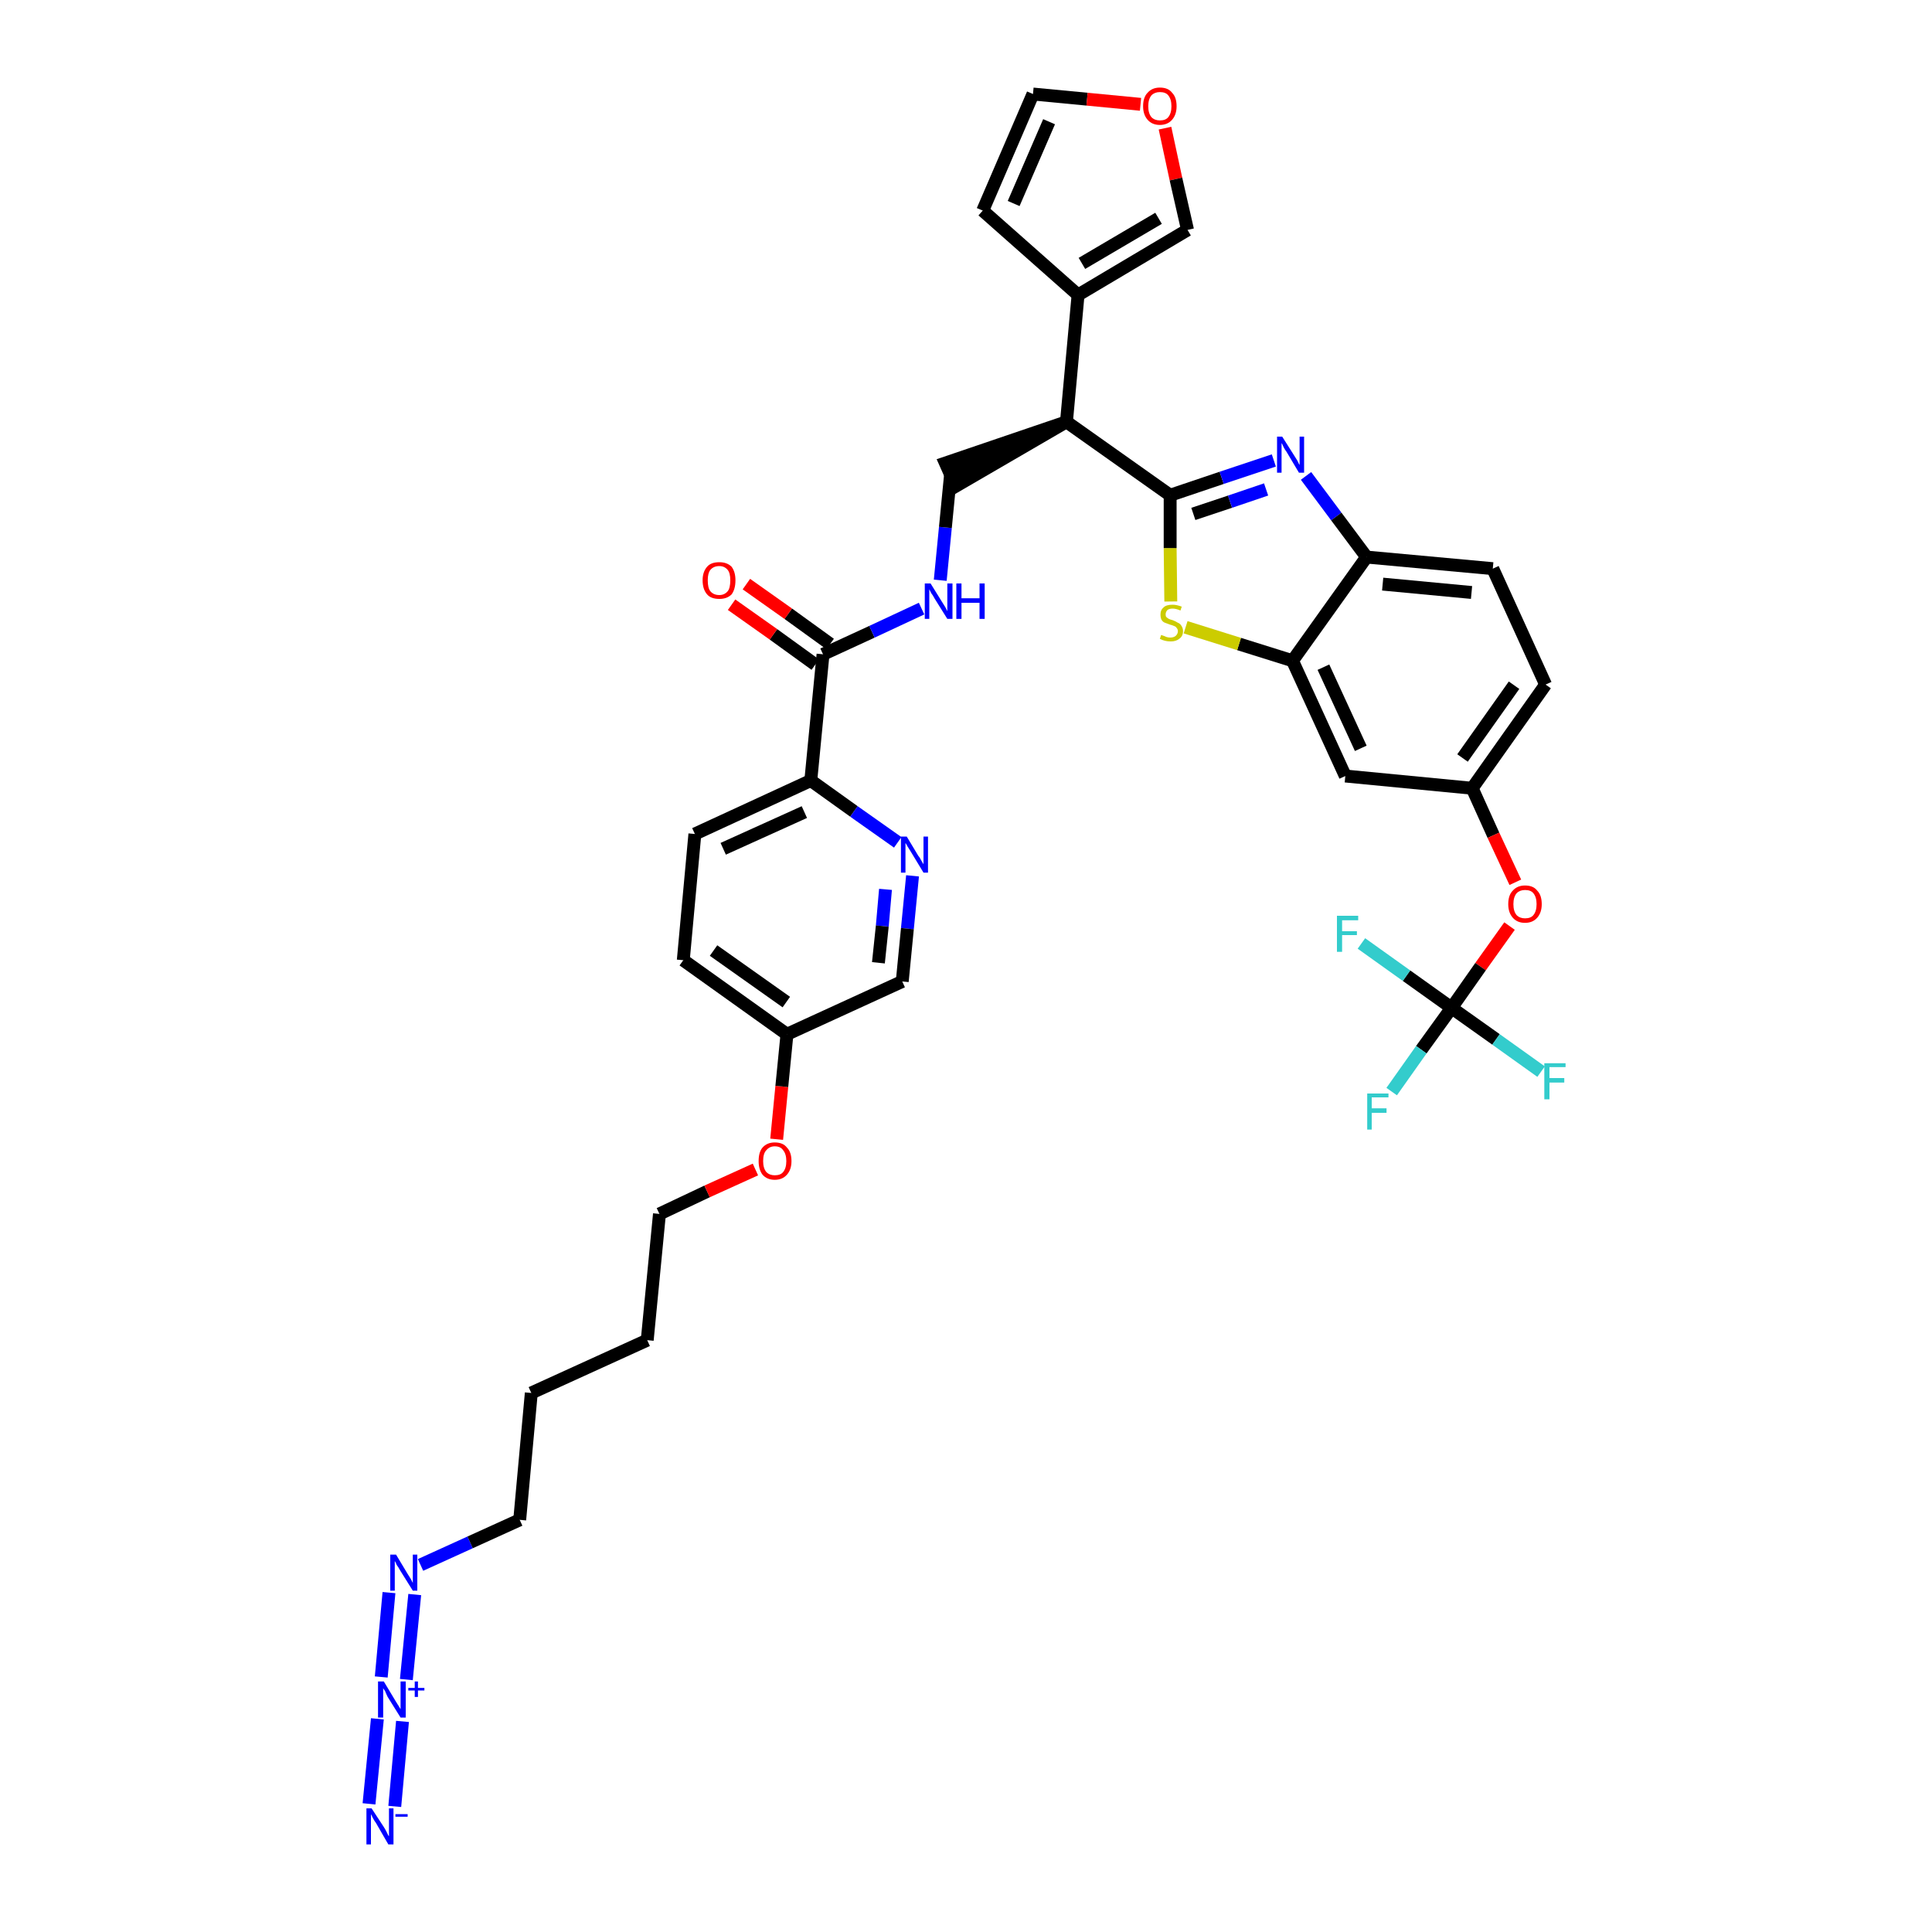 <?xml version='1.0' encoding='iso-8859-1'?>
<svg version='1.1' baseProfile='full'
              xmlns='http://www.w3.org/2000/svg'
                      xmlns:rdkit='http://www.rdkit.org/xml'
                      xmlns:xlink='http://www.w3.org/1999/xlink'
                  xml:space='preserve'
width='300px' height='300px' viewBox='0 0 300 300'>
<!-- END OF HEADER -->
<path class='bond-0 atom-0 atom-1' d='M 61.3,280.5 L 62.5,267.3' style='fill:none;fill-rule:evenodd;stroke:#0000FF;stroke-width:2.0px;stroke-linecap:butt;stroke-linejoin:miter;stroke-opacity:1' />
<path class='bond-0 atom-0 atom-1' d='M 57.3,280.1 L 58.6,266.9' style='fill:none;fill-rule:evenodd;stroke:#0000FF;stroke-width:2.0px;stroke-linecap:butt;stroke-linejoin:miter;stroke-opacity:1' />
<path class='bond-1 atom-1 atom-2' d='M 63.1,260.8 L 64.4,247.6' style='fill:none;fill-rule:evenodd;stroke:#0000FF;stroke-width:2.0px;stroke-linecap:butt;stroke-linejoin:miter;stroke-opacity:1' />
<path class='bond-1 atom-1 atom-2' d='M 59.2,260.4 L 60.4,247.3' style='fill:none;fill-rule:evenodd;stroke:#0000FF;stroke-width:2.0px;stroke-linecap:butt;stroke-linejoin:miter;stroke-opacity:1' />
<path class='bond-2 atom-2 atom-3' d='M 65.3,243.0 L 73.0,239.5' style='fill:none;fill-rule:evenodd;stroke:#0000FF;stroke-width:2.0px;stroke-linecap:butt;stroke-linejoin:miter;stroke-opacity:1' />
<path class='bond-2 atom-2 atom-3' d='M 73.0,239.5 L 80.7,236.0' style='fill:none;fill-rule:evenodd;stroke:#000000;stroke-width:2.0px;stroke-linecap:butt;stroke-linejoin:miter;stroke-opacity:1' />
<path class='bond-3 atom-3 atom-4' d='M 80.7,236.0 L 82.5,216.3' style='fill:none;fill-rule:evenodd;stroke:#000000;stroke-width:2.0px;stroke-linecap:butt;stroke-linejoin:miter;stroke-opacity:1' />
<path class='bond-4 atom-4 atom-5' d='M 82.5,216.3 L 100.5,208.1' style='fill:none;fill-rule:evenodd;stroke:#000000;stroke-width:2.0px;stroke-linecap:butt;stroke-linejoin:miter;stroke-opacity:1' />
<path class='bond-5 atom-5 atom-6' d='M 100.5,208.1 L 102.4,188.5' style='fill:none;fill-rule:evenodd;stroke:#000000;stroke-width:2.0px;stroke-linecap:butt;stroke-linejoin:miter;stroke-opacity:1' />
<path class='bond-6 atom-6 atom-7' d='M 102.4,188.5 L 109.8,185.0' style='fill:none;fill-rule:evenodd;stroke:#000000;stroke-width:2.0px;stroke-linecap:butt;stroke-linejoin:miter;stroke-opacity:1' />
<path class='bond-6 atom-6 atom-7' d='M 109.8,185.0 L 117.3,181.6' style='fill:none;fill-rule:evenodd;stroke:#FF0000;stroke-width:2.0px;stroke-linecap:butt;stroke-linejoin:miter;stroke-opacity:1' />
<path class='bond-7 atom-7 atom-8' d='M 120.6,176.9 L 121.4,168.7' style='fill:none;fill-rule:evenodd;stroke:#FF0000;stroke-width:2.0px;stroke-linecap:butt;stroke-linejoin:miter;stroke-opacity:1' />
<path class='bond-7 atom-7 atom-8' d='M 121.4,168.7 L 122.2,160.6' style='fill:none;fill-rule:evenodd;stroke:#000000;stroke-width:2.0px;stroke-linecap:butt;stroke-linejoin:miter;stroke-opacity:1' />
<path class='bond-8 atom-8 atom-9' d='M 122.2,160.6 L 106.1,149.1' style='fill:none;fill-rule:evenodd;stroke:#000000;stroke-width:2.0px;stroke-linecap:butt;stroke-linejoin:miter;stroke-opacity:1' />
<path class='bond-8 atom-8 atom-9' d='M 122.1,155.6 L 110.8,147.6' style='fill:none;fill-rule:evenodd;stroke:#000000;stroke-width:2.0px;stroke-linecap:butt;stroke-linejoin:miter;stroke-opacity:1' />
<path class='bond-37 atom-37 atom-8' d='M 140.1,152.4 L 122.2,160.6' style='fill:none;fill-rule:evenodd;stroke:#000000;stroke-width:2.0px;stroke-linecap:butt;stroke-linejoin:miter;stroke-opacity:1' />
<path class='bond-9 atom-9 atom-10' d='M 106.1,149.1 L 107.9,129.5' style='fill:none;fill-rule:evenodd;stroke:#000000;stroke-width:2.0px;stroke-linecap:butt;stroke-linejoin:miter;stroke-opacity:1' />
<path class='bond-10 atom-10 atom-11' d='M 107.9,129.5 L 125.9,121.2' style='fill:none;fill-rule:evenodd;stroke:#000000;stroke-width:2.0px;stroke-linecap:butt;stroke-linejoin:miter;stroke-opacity:1' />
<path class='bond-10 atom-10 atom-11' d='M 112.3,131.8 L 124.9,126.1' style='fill:none;fill-rule:evenodd;stroke:#000000;stroke-width:2.0px;stroke-linecap:butt;stroke-linejoin:miter;stroke-opacity:1' />
<path class='bond-11 atom-11 atom-12' d='M 125.9,121.2 L 127.8,101.6' style='fill:none;fill-rule:evenodd;stroke:#000000;stroke-width:2.0px;stroke-linecap:butt;stroke-linejoin:miter;stroke-opacity:1' />
<path class='bond-35 atom-11 atom-36' d='M 125.9,121.2 L 132.6,126.0' style='fill:none;fill-rule:evenodd;stroke:#000000;stroke-width:2.0px;stroke-linecap:butt;stroke-linejoin:miter;stroke-opacity:1' />
<path class='bond-35 atom-11 atom-36' d='M 132.6,126.0 L 139.4,130.8' style='fill:none;fill-rule:evenodd;stroke:#0000FF;stroke-width:2.0px;stroke-linecap:butt;stroke-linejoin:miter;stroke-opacity:1' />
<path class='bond-12 atom-12 atom-13' d='M 128.9,100.0 L 122.4,95.3' style='fill:none;fill-rule:evenodd;stroke:#000000;stroke-width:2.0px;stroke-linecap:butt;stroke-linejoin:miter;stroke-opacity:1' />
<path class='bond-12 atom-12 atom-13' d='M 122.4,95.3 L 115.9,90.7' style='fill:none;fill-rule:evenodd;stroke:#FF0000;stroke-width:2.0px;stroke-linecap:butt;stroke-linejoin:miter;stroke-opacity:1' />
<path class='bond-12 atom-12 atom-13' d='M 126.6,103.2 L 120.1,98.5' style='fill:none;fill-rule:evenodd;stroke:#000000;stroke-width:2.0px;stroke-linecap:butt;stroke-linejoin:miter;stroke-opacity:1' />
<path class='bond-12 atom-12 atom-13' d='M 120.1,98.5 L 113.6,93.9' style='fill:none;fill-rule:evenodd;stroke:#FF0000;stroke-width:2.0px;stroke-linecap:butt;stroke-linejoin:miter;stroke-opacity:1' />
<path class='bond-13 atom-12 atom-14' d='M 127.8,101.6 L 135.4,98.1' style='fill:none;fill-rule:evenodd;stroke:#000000;stroke-width:2.0px;stroke-linecap:butt;stroke-linejoin:miter;stroke-opacity:1' />
<path class='bond-13 atom-12 atom-14' d='M 135.4,98.1 L 143.1,94.5' style='fill:none;fill-rule:evenodd;stroke:#0000FF;stroke-width:2.0px;stroke-linecap:butt;stroke-linejoin:miter;stroke-opacity:1' />
<path class='bond-14 atom-14 atom-15' d='M 146.0,90.1 L 146.8,81.9' style='fill:none;fill-rule:evenodd;stroke:#0000FF;stroke-width:2.0px;stroke-linecap:butt;stroke-linejoin:miter;stroke-opacity:1' />
<path class='bond-14 atom-14 atom-15' d='M 146.8,81.9 L 147.6,73.7' style='fill:none;fill-rule:evenodd;stroke:#000000;stroke-width:2.0px;stroke-linecap:butt;stroke-linejoin:miter;stroke-opacity:1' />
<path class='bond-15 atom-16 atom-15' d='M 165.6,65.5 L 146.8,71.9 L 148.4,75.5 Z' style='fill:#000000;fill-rule:evenodd;fill-opacity:1;stroke:#000000;stroke-width:2.0px;stroke-linecap:butt;stroke-linejoin:miter;stroke-opacity:1;' />
<path class='bond-16 atom-16 atom-17' d='M 165.6,65.5 L 167.4,45.8' style='fill:none;fill-rule:evenodd;stroke:#000000;stroke-width:2.0px;stroke-linecap:butt;stroke-linejoin:miter;stroke-opacity:1' />
<path class='bond-21 atom-16 atom-22' d='M 165.6,65.5 L 181.7,76.9' style='fill:none;fill-rule:evenodd;stroke:#000000;stroke-width:2.0px;stroke-linecap:butt;stroke-linejoin:miter;stroke-opacity:1' />
<path class='bond-17 atom-17 atom-18' d='M 167.4,45.8 L 152.6,32.7' style='fill:none;fill-rule:evenodd;stroke:#000000;stroke-width:2.0px;stroke-linecap:butt;stroke-linejoin:miter;stroke-opacity:1' />
<path class='bond-38 atom-21 atom-17' d='M 184.4,35.7 L 167.4,45.8' style='fill:none;fill-rule:evenodd;stroke:#000000;stroke-width:2.0px;stroke-linecap:butt;stroke-linejoin:miter;stroke-opacity:1' />
<path class='bond-38 atom-21 atom-17' d='M 179.9,33.9 L 168.0,40.9' style='fill:none;fill-rule:evenodd;stroke:#000000;stroke-width:2.0px;stroke-linecap:butt;stroke-linejoin:miter;stroke-opacity:1' />
<path class='bond-18 atom-18 atom-19' d='M 152.6,32.7 L 160.4,14.6' style='fill:none;fill-rule:evenodd;stroke:#000000;stroke-width:2.0px;stroke-linecap:butt;stroke-linejoin:miter;stroke-opacity:1' />
<path class='bond-18 atom-18 atom-19' d='M 157.4,31.6 L 162.9,18.9' style='fill:none;fill-rule:evenodd;stroke:#000000;stroke-width:2.0px;stroke-linecap:butt;stroke-linejoin:miter;stroke-opacity:1' />
<path class='bond-19 atom-19 atom-20' d='M 160.4,14.6 L 168.8,15.4' style='fill:none;fill-rule:evenodd;stroke:#000000;stroke-width:2.0px;stroke-linecap:butt;stroke-linejoin:miter;stroke-opacity:1' />
<path class='bond-19 atom-19 atom-20' d='M 168.8,15.4 L 177.1,16.2' style='fill:none;fill-rule:evenodd;stroke:#FF0000;stroke-width:2.0px;stroke-linecap:butt;stroke-linejoin:miter;stroke-opacity:1' />
<path class='bond-20 atom-20 atom-21' d='M 180.9,19.9 L 182.6,27.8' style='fill:none;fill-rule:evenodd;stroke:#FF0000;stroke-width:2.0px;stroke-linecap:butt;stroke-linejoin:miter;stroke-opacity:1' />
<path class='bond-20 atom-20 atom-21' d='M 182.6,27.8 L 184.4,35.7' style='fill:none;fill-rule:evenodd;stroke:#000000;stroke-width:2.0px;stroke-linecap:butt;stroke-linejoin:miter;stroke-opacity:1' />
<path class='bond-22 atom-22 atom-23' d='M 181.7,76.9 L 189.7,74.2' style='fill:none;fill-rule:evenodd;stroke:#000000;stroke-width:2.0px;stroke-linecap:butt;stroke-linejoin:miter;stroke-opacity:1' />
<path class='bond-22 atom-22 atom-23' d='M 189.7,74.2 L 197.8,71.5' style='fill:none;fill-rule:evenodd;stroke:#0000FF;stroke-width:2.0px;stroke-linecap:butt;stroke-linejoin:miter;stroke-opacity:1' />
<path class='bond-22 atom-22 atom-23' d='M 185.3,79.8 L 191.0,77.9' style='fill:none;fill-rule:evenodd;stroke:#000000;stroke-width:2.0px;stroke-linecap:butt;stroke-linejoin:miter;stroke-opacity:1' />
<path class='bond-22 atom-22 atom-23' d='M 191.0,77.9 L 196.6,76.0' style='fill:none;fill-rule:evenodd;stroke:#0000FF;stroke-width:2.0px;stroke-linecap:butt;stroke-linejoin:miter;stroke-opacity:1' />
<path class='bond-39 atom-35 atom-22' d='M 181.8,93.4 L 181.7,85.1' style='fill:none;fill-rule:evenodd;stroke:#CCCC00;stroke-width:2.0px;stroke-linecap:butt;stroke-linejoin:miter;stroke-opacity:1' />
<path class='bond-39 atom-35 atom-22' d='M 181.7,85.1 L 181.7,76.9' style='fill:none;fill-rule:evenodd;stroke:#000000;stroke-width:2.0px;stroke-linecap:butt;stroke-linejoin:miter;stroke-opacity:1' />
<path class='bond-23 atom-23 atom-24' d='M 202.8,73.9 L 207.5,80.2' style='fill:none;fill-rule:evenodd;stroke:#0000FF;stroke-width:2.0px;stroke-linecap:butt;stroke-linejoin:miter;stroke-opacity:1' />
<path class='bond-23 atom-23 atom-24' d='M 207.5,80.2 L 212.2,86.5' style='fill:none;fill-rule:evenodd;stroke:#000000;stroke-width:2.0px;stroke-linecap:butt;stroke-linejoin:miter;stroke-opacity:1' />
<path class='bond-24 atom-24 atom-25' d='M 212.2,86.5 L 231.8,88.3' style='fill:none;fill-rule:evenodd;stroke:#000000;stroke-width:2.0px;stroke-linecap:butt;stroke-linejoin:miter;stroke-opacity:1' />
<path class='bond-24 atom-24 atom-25' d='M 214.7,90.7 L 228.5,92.0' style='fill:none;fill-rule:evenodd;stroke:#000000;stroke-width:2.0px;stroke-linecap:butt;stroke-linejoin:miter;stroke-opacity:1' />
<path class='bond-40 atom-34 atom-24' d='M 200.7,102.6 L 212.2,86.5' style='fill:none;fill-rule:evenodd;stroke:#000000;stroke-width:2.0px;stroke-linecap:butt;stroke-linejoin:miter;stroke-opacity:1' />
<path class='bond-25 atom-25 atom-26' d='M 231.8,88.3 L 240.0,106.3' style='fill:none;fill-rule:evenodd;stroke:#000000;stroke-width:2.0px;stroke-linecap:butt;stroke-linejoin:miter;stroke-opacity:1' />
<path class='bond-26 atom-26 atom-27' d='M 240.0,106.3 L 228.6,122.4' style='fill:none;fill-rule:evenodd;stroke:#000000;stroke-width:2.0px;stroke-linecap:butt;stroke-linejoin:miter;stroke-opacity:1' />
<path class='bond-26 atom-26 atom-27' d='M 235.1,106.4 L 227.1,117.7' style='fill:none;fill-rule:evenodd;stroke:#000000;stroke-width:2.0px;stroke-linecap:butt;stroke-linejoin:miter;stroke-opacity:1' />
<path class='bond-27 atom-27 atom-28' d='M 228.6,122.4 L 231.9,129.7' style='fill:none;fill-rule:evenodd;stroke:#000000;stroke-width:2.0px;stroke-linecap:butt;stroke-linejoin:miter;stroke-opacity:1' />
<path class='bond-27 atom-27 atom-28' d='M 231.9,129.7 L 235.3,137.0' style='fill:none;fill-rule:evenodd;stroke:#FF0000;stroke-width:2.0px;stroke-linecap:butt;stroke-linejoin:miter;stroke-opacity:1' />
<path class='bond-32 atom-27 atom-33' d='M 228.6,122.4 L 208.9,120.5' style='fill:none;fill-rule:evenodd;stroke:#000000;stroke-width:2.0px;stroke-linecap:butt;stroke-linejoin:miter;stroke-opacity:1' />
<path class='bond-28 atom-28 atom-29' d='M 234.4,143.8 L 229.9,150.1' style='fill:none;fill-rule:evenodd;stroke:#FF0000;stroke-width:2.0px;stroke-linecap:butt;stroke-linejoin:miter;stroke-opacity:1' />
<path class='bond-28 atom-28 atom-29' d='M 229.9,150.1 L 225.4,156.5' style='fill:none;fill-rule:evenodd;stroke:#000000;stroke-width:2.0px;stroke-linecap:butt;stroke-linejoin:miter;stroke-opacity:1' />
<path class='bond-29 atom-29 atom-30' d='M 225.4,156.5 L 220.7,163.0' style='fill:none;fill-rule:evenodd;stroke:#000000;stroke-width:2.0px;stroke-linecap:butt;stroke-linejoin:miter;stroke-opacity:1' />
<path class='bond-29 atom-29 atom-30' d='M 220.7,163.0 L 216.1,169.5' style='fill:none;fill-rule:evenodd;stroke:#33CCCC;stroke-width:2.0px;stroke-linecap:butt;stroke-linejoin:miter;stroke-opacity:1' />
<path class='bond-30 atom-29 atom-31' d='M 225.4,156.5 L 232.3,161.4' style='fill:none;fill-rule:evenodd;stroke:#000000;stroke-width:2.0px;stroke-linecap:butt;stroke-linejoin:miter;stroke-opacity:1' />
<path class='bond-30 atom-29 atom-31' d='M 232.3,161.4 L 239.3,166.4' style='fill:none;fill-rule:evenodd;stroke:#33CCCC;stroke-width:2.0px;stroke-linecap:butt;stroke-linejoin:miter;stroke-opacity:1' />
<path class='bond-31 atom-29 atom-32' d='M 225.4,156.5 L 218.4,151.5' style='fill:none;fill-rule:evenodd;stroke:#000000;stroke-width:2.0px;stroke-linecap:butt;stroke-linejoin:miter;stroke-opacity:1' />
<path class='bond-31 atom-29 atom-32' d='M 218.4,151.5 L 211.4,146.5' style='fill:none;fill-rule:evenodd;stroke:#33CCCC;stroke-width:2.0px;stroke-linecap:butt;stroke-linejoin:miter;stroke-opacity:1' />
<path class='bond-33 atom-33 atom-34' d='M 208.9,120.5 L 200.7,102.6' style='fill:none;fill-rule:evenodd;stroke:#000000;stroke-width:2.0px;stroke-linecap:butt;stroke-linejoin:miter;stroke-opacity:1' />
<path class='bond-33 atom-33 atom-34' d='M 211.3,116.2 L 205.5,103.6' style='fill:none;fill-rule:evenodd;stroke:#000000;stroke-width:2.0px;stroke-linecap:butt;stroke-linejoin:miter;stroke-opacity:1' />
<path class='bond-34 atom-34 atom-35' d='M 200.7,102.6 L 192.4,100.0' style='fill:none;fill-rule:evenodd;stroke:#000000;stroke-width:2.0px;stroke-linecap:butt;stroke-linejoin:miter;stroke-opacity:1' />
<path class='bond-34 atom-34 atom-35' d='M 192.4,100.0 L 184.1,97.4' style='fill:none;fill-rule:evenodd;stroke:#CCCC00;stroke-width:2.0px;stroke-linecap:butt;stroke-linejoin:miter;stroke-opacity:1' />
<path class='bond-36 atom-36 atom-37' d='M 141.7,136.0 L 140.9,144.2' style='fill:none;fill-rule:evenodd;stroke:#0000FF;stroke-width:2.0px;stroke-linecap:butt;stroke-linejoin:miter;stroke-opacity:1' />
<path class='bond-36 atom-36 atom-37' d='M 140.9,144.2 L 140.1,152.4' style='fill:none;fill-rule:evenodd;stroke:#000000;stroke-width:2.0px;stroke-linecap:butt;stroke-linejoin:miter;stroke-opacity:1' />
<path class='bond-36 atom-36 atom-37' d='M 137.5,138.1 L 137.0,143.8' style='fill:none;fill-rule:evenodd;stroke:#0000FF;stroke-width:2.0px;stroke-linecap:butt;stroke-linejoin:miter;stroke-opacity:1' />
<path class='bond-36 atom-36 atom-37' d='M 137.0,143.8 L 136.4,149.5' style='fill:none;fill-rule:evenodd;stroke:#000000;stroke-width:2.0px;stroke-linecap:butt;stroke-linejoin:miter;stroke-opacity:1' />
<path  class='atom-0' d='M 57.7 280.8
L 59.6 283.7
Q 59.8 284.0, 60.1 284.6
Q 60.3 285.1, 60.4 285.1
L 60.4 280.8
L 61.1 280.8
L 61.1 286.4
L 60.3 286.4
L 58.4 283.1
Q 58.1 282.7, 57.9 282.3
Q 57.7 281.9, 57.6 281.7
L 57.6 286.4
L 56.9 286.4
L 56.9 280.8
L 57.7 280.8
' fill='#0000FF'/>
<path  class='atom-0' d='M 61.4 281.7
L 63.3 281.7
L 63.3 282.1
L 61.4 282.1
L 61.4 281.7
' fill='#0000FF'/>
<path  class='atom-1' d='M 59.6 261.1
L 61.4 264.1
Q 61.6 264.4, 61.9 264.9
Q 62.2 265.4, 62.2 265.4
L 62.2 261.1
L 63.0 261.1
L 63.0 266.7
L 62.2 266.7
L 60.2 263.5
Q 60.0 263.1, 59.8 262.6
Q 59.5 262.2, 59.5 262.1
L 59.5 266.7
L 58.7 266.7
L 58.7 261.1
L 59.6 261.1
' fill='#0000FF'/>
<path  class='atom-1' d='M 63.4 262.1
L 64.4 262.1
L 64.4 261.1
L 64.9 261.1
L 64.9 262.1
L 65.9 262.1
L 65.9 262.5
L 64.9 262.5
L 64.9 263.5
L 64.4 263.5
L 64.4 262.5
L 63.4 262.5
L 63.4 262.1
' fill='#0000FF'/>
<path  class='atom-2' d='M 61.5 241.4
L 63.3 244.4
Q 63.5 244.7, 63.8 245.2
Q 64.1 245.8, 64.1 245.8
L 64.1 241.4
L 64.8 241.4
L 64.8 247.0
L 64.1 247.0
L 62.1 243.8
Q 61.9 243.4, 61.6 243.0
Q 61.4 242.5, 61.3 242.4
L 61.3 247.0
L 60.6 247.0
L 60.6 241.4
L 61.5 241.4
' fill='#0000FF'/>
<path  class='atom-7' d='M 117.8 180.3
Q 117.8 178.9, 118.4 178.2
Q 119.1 177.4, 120.3 177.4
Q 121.6 177.4, 122.2 178.2
Q 122.9 178.9, 122.9 180.3
Q 122.9 181.6, 122.2 182.4
Q 121.5 183.2, 120.3 183.2
Q 119.1 183.2, 118.4 182.4
Q 117.8 181.6, 117.8 180.3
M 120.3 182.5
Q 121.2 182.5, 121.6 182.0
Q 122.1 181.4, 122.1 180.3
Q 122.1 179.2, 121.6 178.6
Q 121.2 178.0, 120.3 178.0
Q 119.5 178.0, 119.0 178.6
Q 118.5 179.1, 118.5 180.3
Q 118.5 181.4, 119.0 182.0
Q 119.5 182.5, 120.3 182.5
' fill='#FF0000'/>
<path  class='atom-13' d='M 109.1 90.1
Q 109.1 88.8, 109.8 88.0
Q 110.4 87.3, 111.7 87.3
Q 112.9 87.3, 113.6 88.0
Q 114.2 88.8, 114.2 90.1
Q 114.2 91.5, 113.6 92.3
Q 112.9 93.0, 111.7 93.0
Q 110.4 93.0, 109.8 92.3
Q 109.1 91.5, 109.1 90.1
M 111.7 92.4
Q 112.5 92.4, 113.0 91.8
Q 113.4 91.3, 113.4 90.1
Q 113.4 89.0, 113.0 88.5
Q 112.5 87.9, 111.7 87.9
Q 110.8 87.9, 110.3 88.5
Q 109.9 89.0, 109.9 90.1
Q 109.9 91.3, 110.3 91.8
Q 110.8 92.4, 111.7 92.4
' fill='#FF0000'/>
<path  class='atom-14' d='M 144.5 90.6
L 146.3 93.5
Q 146.5 93.8, 146.8 94.3
Q 147.1 94.9, 147.1 94.9
L 147.1 90.6
L 147.9 90.6
L 147.9 96.1
L 147.1 96.1
L 145.1 92.9
Q 144.9 92.5, 144.6 92.1
Q 144.4 91.7, 144.3 91.5
L 144.3 96.1
L 143.6 96.1
L 143.6 90.6
L 144.5 90.6
' fill='#0000FF'/>
<path  class='atom-14' d='M 148.5 90.6
L 149.3 90.6
L 149.3 92.9
L 152.1 92.9
L 152.1 90.6
L 152.9 90.6
L 152.9 96.1
L 152.1 96.1
L 152.1 93.6
L 149.3 93.6
L 149.3 96.1
L 148.5 96.1
L 148.5 90.6
' fill='#0000FF'/>
<path  class='atom-20' d='M 177.5 16.5
Q 177.5 15.1, 178.2 14.4
Q 178.9 13.6, 180.1 13.6
Q 181.4 13.6, 182.0 14.4
Q 182.7 15.1, 182.7 16.5
Q 182.7 17.8, 182.0 18.6
Q 181.3 19.4, 180.1 19.4
Q 178.9 19.4, 178.2 18.6
Q 177.5 17.8, 177.5 16.5
M 180.1 18.7
Q 181.0 18.7, 181.4 18.2
Q 181.9 17.6, 181.9 16.5
Q 181.9 15.4, 181.4 14.8
Q 181.0 14.3, 180.1 14.3
Q 179.3 14.3, 178.8 14.8
Q 178.3 15.4, 178.3 16.5
Q 178.3 17.6, 178.8 18.2
Q 179.3 18.7, 180.1 18.7
' fill='#FF0000'/>
<path  class='atom-23' d='M 199.1 67.8
L 201.0 70.8
Q 201.2 71.1, 201.5 71.6
Q 201.7 72.1, 201.8 72.2
L 201.8 67.8
L 202.5 67.8
L 202.5 73.4
L 201.7 73.4
L 199.8 70.2
Q 199.5 69.8, 199.3 69.4
Q 199.1 68.9, 199.0 68.8
L 199.0 73.4
L 198.3 73.4
L 198.3 67.8
L 199.1 67.8
' fill='#0000FF'/>
<path  class='atom-28' d='M 234.2 140.4
Q 234.2 139.0, 234.9 138.3
Q 235.6 137.5, 236.8 137.5
Q 238.1 137.5, 238.7 138.3
Q 239.4 139.0, 239.4 140.4
Q 239.4 141.7, 238.7 142.5
Q 238.0 143.3, 236.8 143.3
Q 235.6 143.3, 234.9 142.5
Q 234.2 141.7, 234.2 140.4
M 236.8 142.6
Q 237.7 142.6, 238.1 142.1
Q 238.6 141.5, 238.6 140.4
Q 238.6 139.3, 238.1 138.7
Q 237.7 138.2, 236.8 138.2
Q 236.0 138.2, 235.5 138.7
Q 235.0 139.3, 235.0 140.4
Q 235.0 141.5, 235.5 142.1
Q 236.0 142.6, 236.8 142.6
' fill='#FF0000'/>
<path  class='atom-30' d='M 212.3 169.8
L 215.6 169.8
L 215.6 170.4
L 213.0 170.4
L 213.0 172.1
L 215.3 172.1
L 215.3 172.8
L 213.0 172.8
L 213.0 175.4
L 212.3 175.4
L 212.3 169.8
' fill='#33CCCC'/>
<path  class='atom-31' d='M 239.8 165.1
L 243.1 165.1
L 243.1 165.7
L 240.6 165.7
L 240.6 167.4
L 242.9 167.4
L 242.9 168.1
L 240.6 168.1
L 240.6 170.7
L 239.8 170.7
L 239.8 165.1
' fill='#33CCCC'/>
<path  class='atom-32' d='M 207.6 142.2
L 210.9 142.2
L 210.9 142.9
L 208.4 142.9
L 208.4 144.6
L 210.7 144.6
L 210.7 145.2
L 208.4 145.2
L 208.4 147.8
L 207.6 147.8
L 207.6 142.2
' fill='#33CCCC'/>
<path  class='atom-35' d='M 180.3 98.6
Q 180.3 98.6, 180.6 98.7
Q 180.9 98.8, 181.1 98.9
Q 181.4 99.0, 181.7 99.0
Q 182.3 99.0, 182.6 98.7
Q 182.9 98.4, 182.9 98.0
Q 182.9 97.7, 182.7 97.5
Q 182.6 97.3, 182.3 97.2
Q 182.1 97.1, 181.7 97.0
Q 181.2 96.8, 180.9 96.7
Q 180.6 96.6, 180.4 96.3
Q 180.2 96.0, 180.2 95.4
Q 180.2 94.7, 180.7 94.3
Q 181.1 93.9, 182.1 93.9
Q 182.7 93.9, 183.5 94.2
L 183.3 94.8
Q 182.6 94.5, 182.1 94.5
Q 181.6 94.5, 181.3 94.7
Q 181.0 95.0, 181.0 95.4
Q 181.0 95.7, 181.1 95.8
Q 181.3 96.0, 181.5 96.1
Q 181.7 96.2, 182.1 96.3
Q 182.6 96.5, 182.9 96.7
Q 183.2 96.8, 183.4 97.1
Q 183.7 97.5, 183.7 98.0
Q 183.7 98.8, 183.1 99.2
Q 182.6 99.6, 181.8 99.6
Q 181.3 99.6, 180.9 99.5
Q 180.5 99.4, 180.1 99.2
L 180.3 98.6
' fill='#CCCC00'/>
<path  class='atom-36' d='M 140.8 129.9
L 142.6 132.9
Q 142.8 133.1, 143.1 133.7
Q 143.4 134.2, 143.4 134.2
L 143.4 129.9
L 144.1 129.9
L 144.1 135.5
L 143.4 135.5
L 141.4 132.2
Q 141.2 131.9, 140.9 131.4
Q 140.7 131.0, 140.6 130.9
L 140.6 135.5
L 139.9 135.5
L 139.9 129.9
L 140.8 129.9
' fill='#0000FF'/>
</svg>
